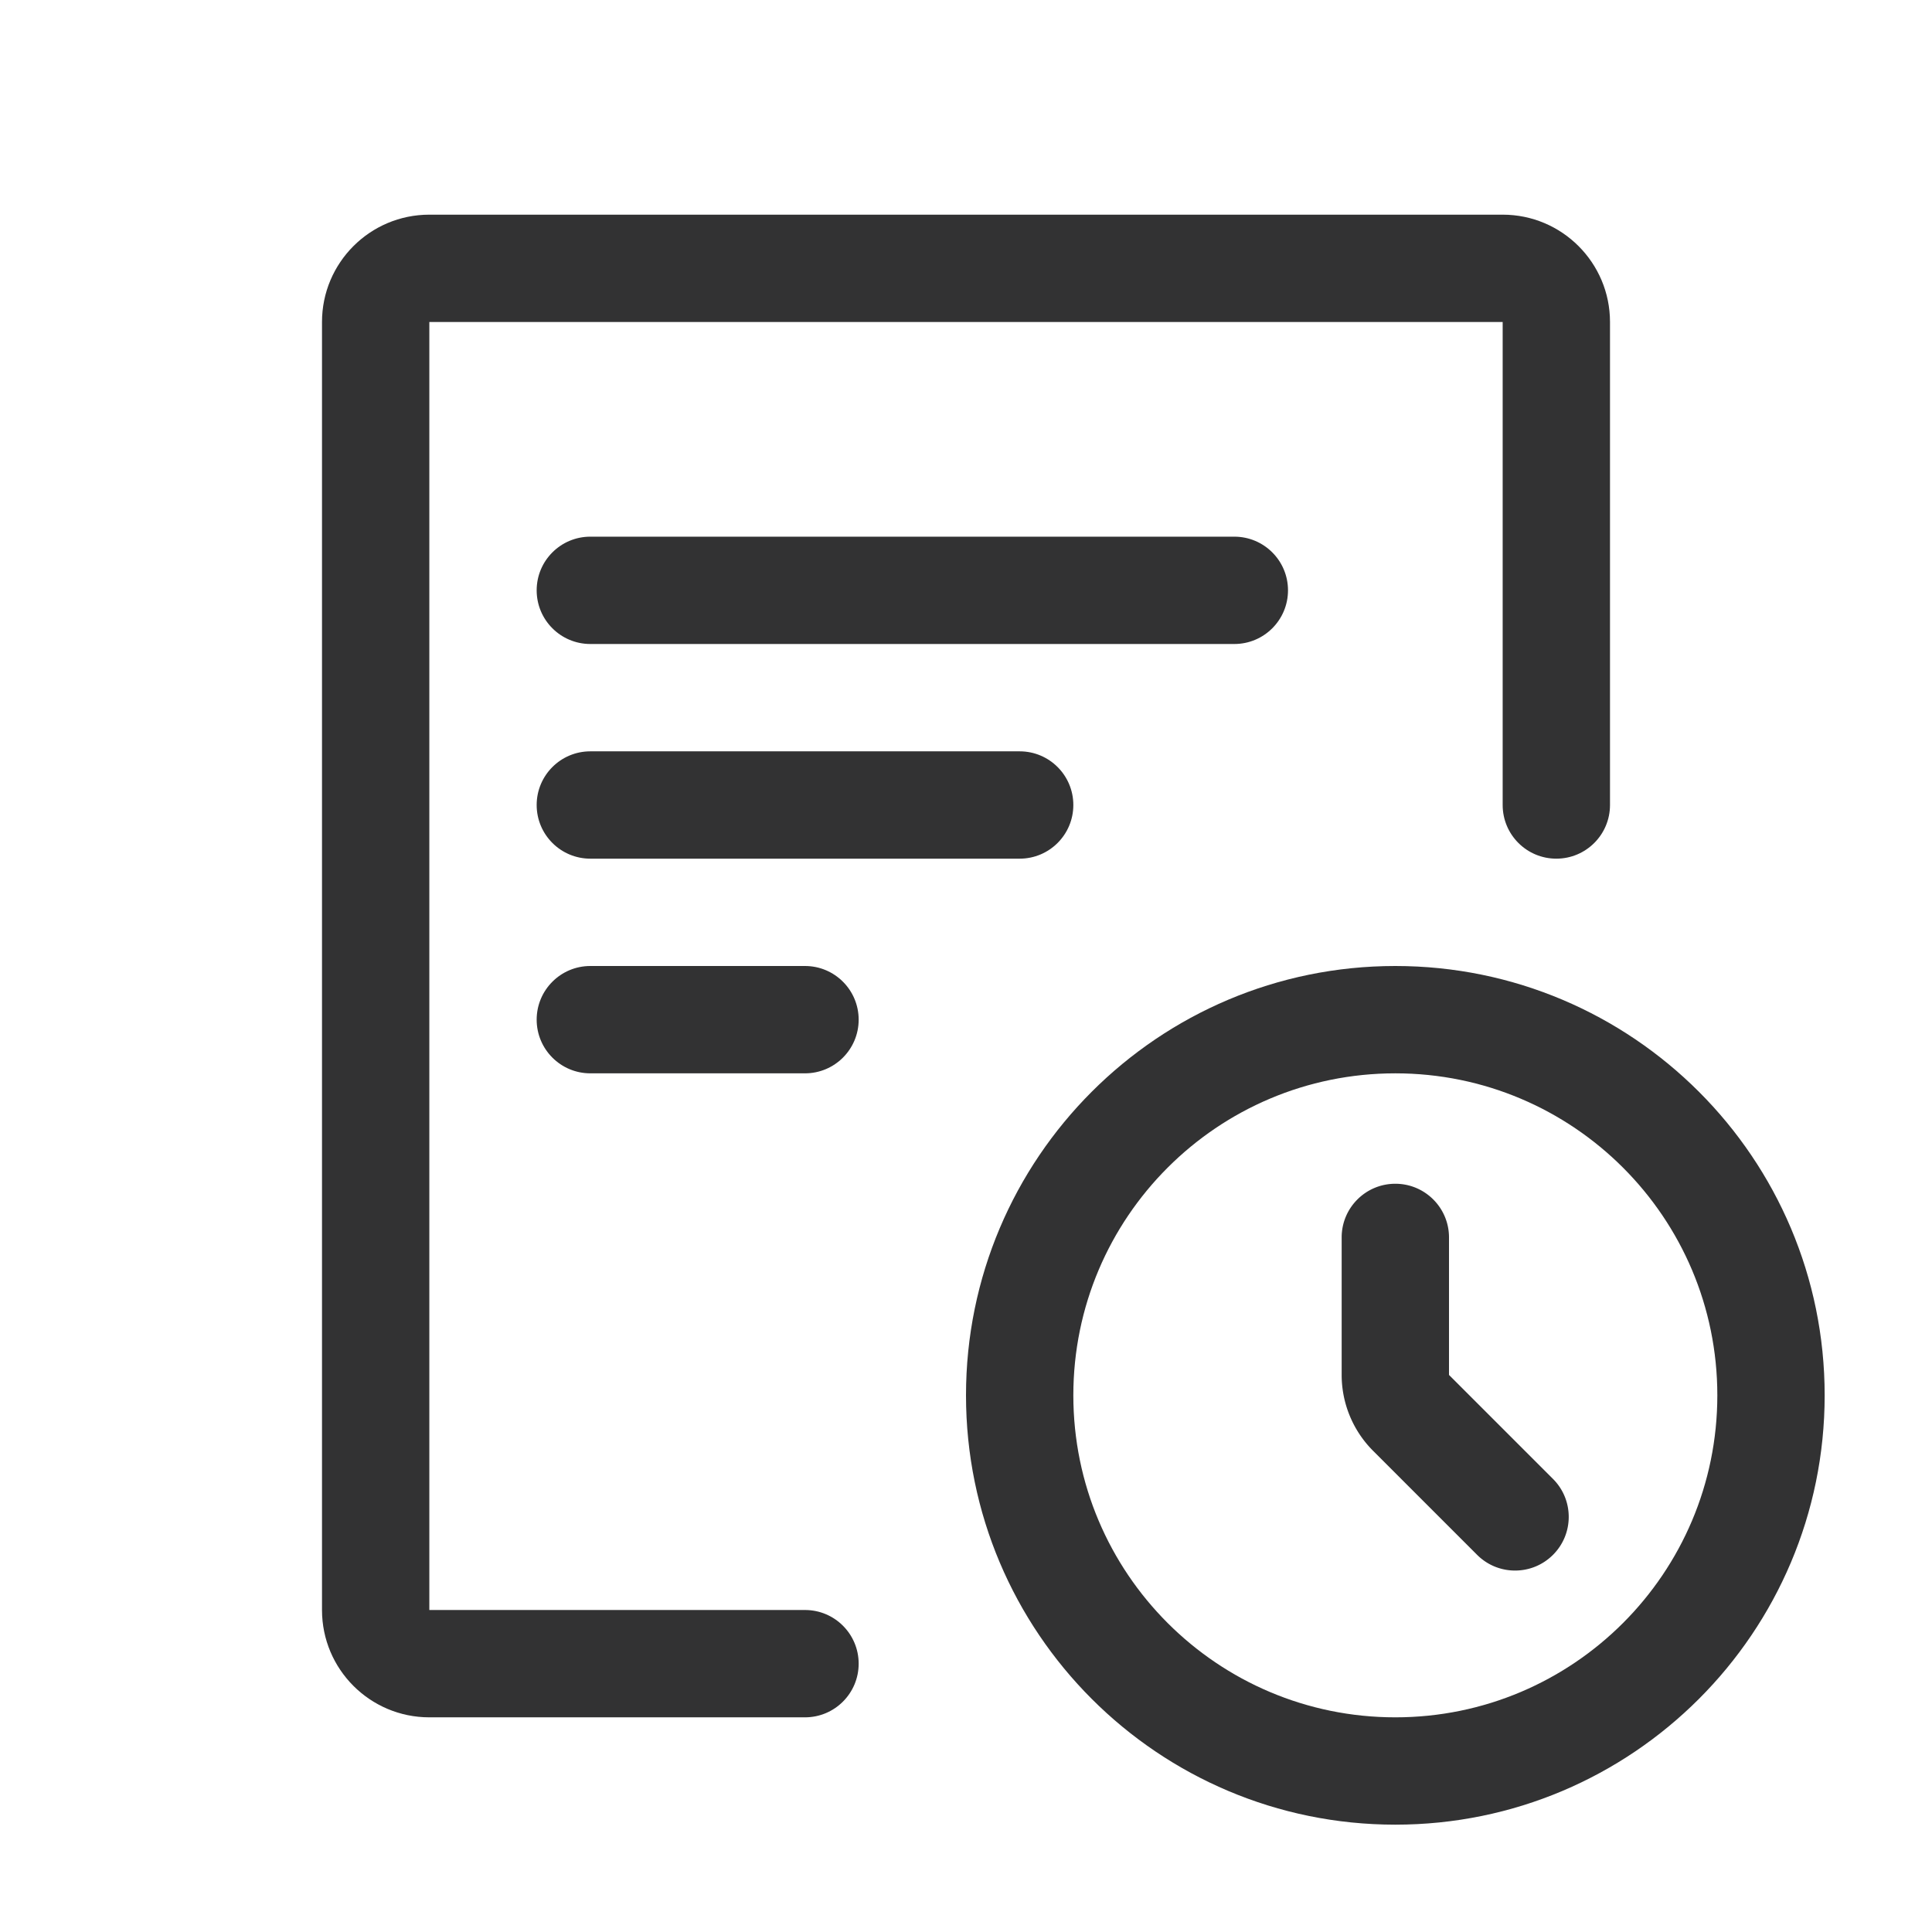 <svg width="1000" height="1000" xmlns="http://www.w3.org/2000/svg"><g fill="#323233" fill-rule="evenodd"><path d="M222.222 111.111h555.556c30.682 0 55.555 24.873 55.555 55.556v250c0 15.34-12.436 27.777-27.777 27.777-15.342 0-27.778-12.436-27.778-27.777v-250H222.222v666.666h194.445c15.34 0 27.777 12.437 27.777 27.778s-12.436 27.778-27.777 27.778H222.222c-30.682 0-55.555-24.873-55.555-55.556V166.667c0-30.683 24.873-55.556 55.555-55.556z"/><path d="M722.222 888.889c92.048 0 166.667-74.62 166.667-166.667s-74.62-166.666-166.667-166.666-166.666 74.619-166.666 166.666c0 92.048 74.619 166.667 166.666 166.667zm0 55.555C599.492 944.444 500 844.952 500 722.222S599.492 500 722.222 500s222.222 99.492 222.222 222.222-99.492 222.222-222.222 222.222z" fill-rule="nonzero"/><path d="M694.444 640.488c0-15.341 12.437-27.778 27.778-27.778S750 625.147 750 640.488v71.175l53.834 53.834c10.848 10.848 10.848 28.436 0 39.284-10.848 10.848-28.436 10.848-39.284 0l-53.834-53.834a55.556 55.556 0 0 1-16.272-39.284v-71.175z" fill-rule="nonzero"/><path d="M305.556 277.778h333.333c15.341 0 27.778 12.436 27.778 27.778 0 15.34-12.437 27.777-27.778 27.777H305.556c-15.342 0-27.778-12.436-27.778-27.777 0-15.342 12.436-27.778 27.778-27.778zM305.556 388.889h222.222c15.341 0 27.778 12.436 27.778 27.778 0 15.34-12.437 27.777-27.778 27.777H305.556c-15.342 0-27.778-12.436-27.778-27.777 0-15.342 12.436-27.778 27.778-27.778zM305.556 500h111.11c15.342 0 27.778 12.437 27.778 27.778s-12.436 27.778-27.777 27.778H305.556c-15.342 0-27.778-12.437-27.778-27.778S290.214 500 305.556 500z"/></g></svg>